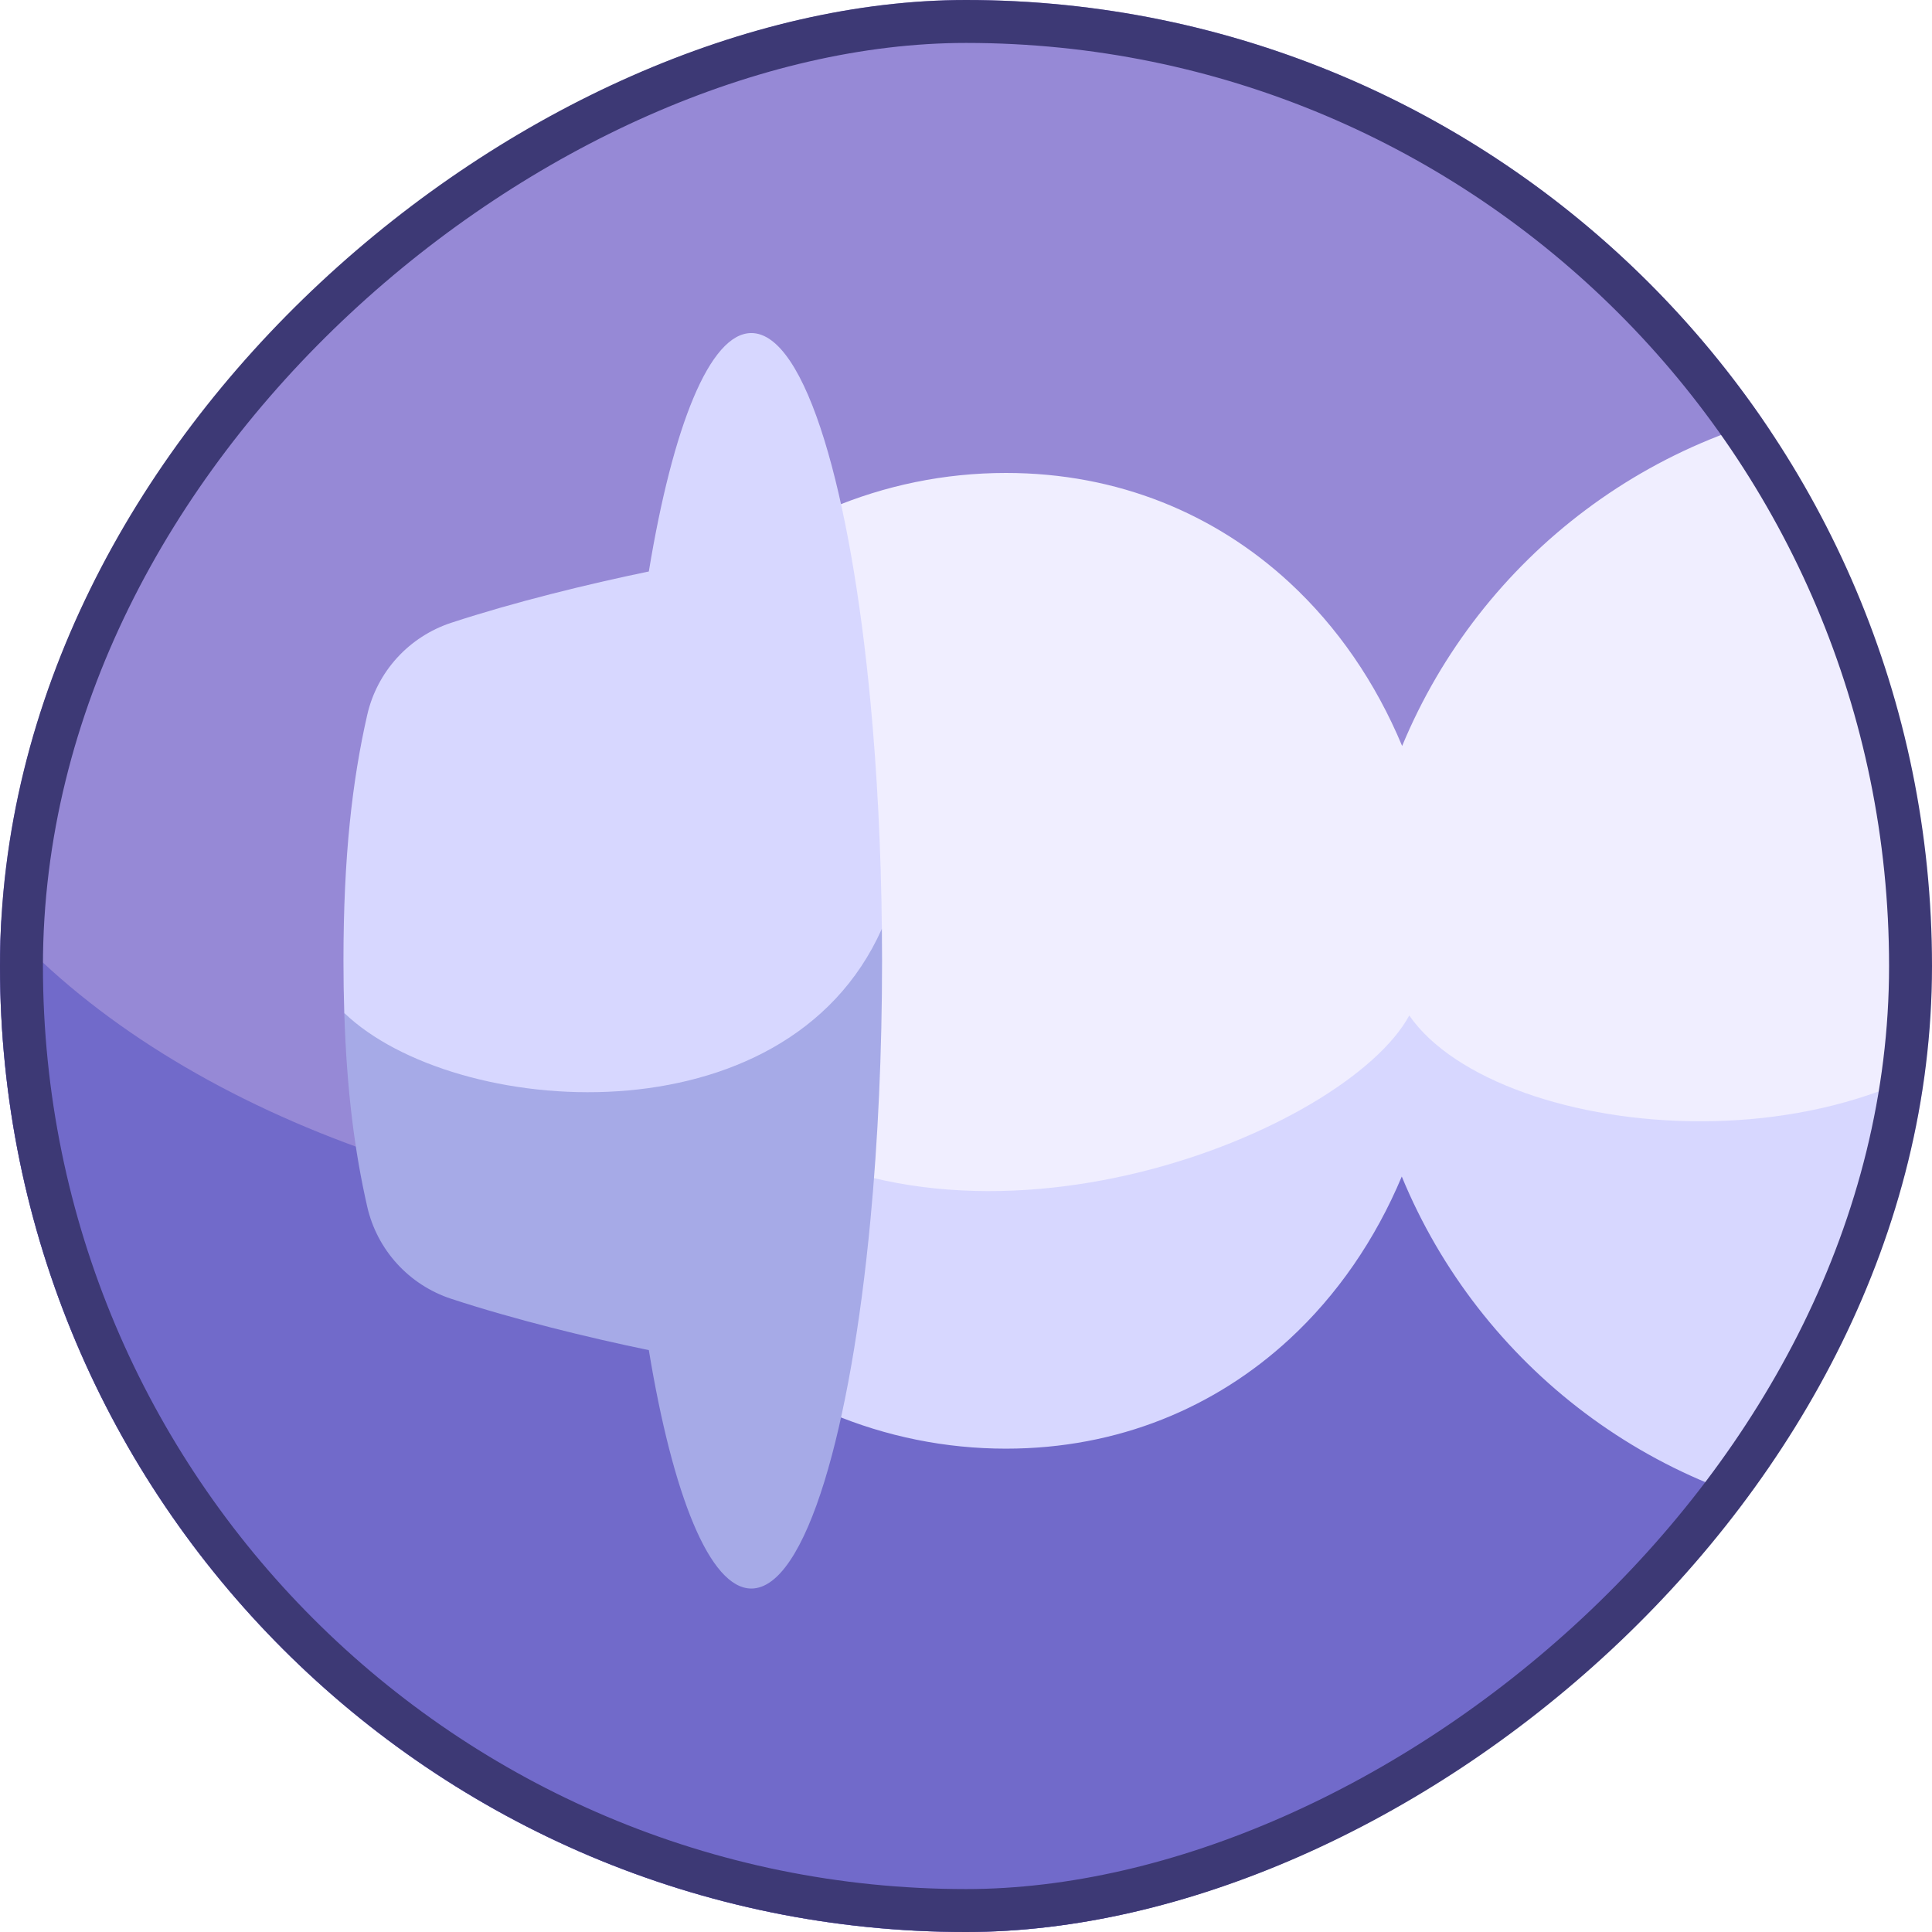 <svg width="90" height="90" viewBox="0 0 90 90" fill="none" xmlns="http://www.w3.org/2000/svg">
<g opacity="0.9" clip-path="url(#clip0_2456_1156)">
<g clip-path="url(#clip1_2456_1156)">
<path d="M0 45C0 69.853 20.147 90 45 90C60.603 90 74.35 82.058 82.423 69.996C82.423 59.303 82.474 29.33 82.474 20.081C74.408 7.977 60.636 0 45 0C20.147 0 0 20.147 0 45Z" fill="#8B7CD1"/>
<path d="M82.46 35.187C58.786 65.663 15.52 60.165 0.052 42.858C0.019 43.568 0 44.282 0 45C0 69.853 20.147 90 45 90C60.603 90 74.35 82.058 82.423 69.996C82.423 62.949 82.445 47.53 82.46 35.187Z" fill="#625AC4"/>
<path d="M65.317 34.751C64.083 31.791 62.298 29.194 60.063 27.131C56.609 23.944 52.082 22.032 46.862 22.032C43.974 22.032 41.219 22.619 38.697 23.68C38.252 26.989 31.507 36.652 31.507 44.758C31.507 47.156 32.1 49.689 32.942 52.154H34.505C43.873 63.202 62.839 56.218 65.779 50.808C69.952 56.823 89.078 60.642 94.994 45.432C94.997 45.208 95 44.983 95 44.758C95 35.096 92.093 26.115 87.11 18.635C77.241 19.568 68.96 25.954 65.317 34.751Z" fill="#EEECFF"/>
<path d="M87.056 70.962C91.956 63.641 94.861 54.872 94.994 45.432C88.059 55.058 69.821 53.321 65.649 47.306C62.709 52.716 45.463 59.752 34.505 52.154C34.868 52.905 35.209 53.666 35.53 54.435C37.197 58.44 38.253 62.527 38.697 65.835C41.281 66.925 44.058 67.485 46.862 67.484C52.082 67.484 56.609 65.572 60.064 62.384C62.288 60.332 64.066 57.749 65.3 54.807C68.926 63.61 77.194 70.009 87.056 70.962Z" fill="#D3D3FF"/>
<path d="M30.225 26.622C27.384 27.209 23.963 28.046 21.019 29.012C20.052 29.33 19.183 29.892 18.497 30.644C17.811 31.397 17.332 32.314 17.106 33.307C16.408 36.371 16 39.906 16 44.758C16 45.608 16.013 46.415 16.038 47.189C19.352 55.652 37.597 58.632 41.081 43.265C41.042 39.516 40.856 35.952 40.55 32.706C40.083 27.747 39.335 23.527 38.405 20.509C37.434 17.356 36.262 15.515 35.001 15.515C33.065 15.516 31.34 19.857 30.225 26.622Z" fill="#D3D3FF"/>
<path d="M16.038 47.189C16.153 50.832 16.53 53.681 17.106 56.209C17.332 57.201 17.811 58.118 18.497 58.871C19.183 59.623 20.052 60.186 21.019 60.503C23.963 61.469 27.384 62.307 30.225 62.894C31.34 69.659 33.065 74 35.001 74C36.262 74 37.434 72.159 38.406 69.006C39.336 65.988 40.083 61.768 40.55 56.81C40.897 53.135 41.09 49.055 41.09 44.758C41.09 44.257 41.087 43.76 41.081 43.266C36.598 53.321 21.135 52.084 16.038 47.189Z" fill="#9CA1E4"/>
</g>
<rect x="1" y="89" width="88" height="88" rx="44" transform="rotate(-90 1 89)" stroke="#282366" stroke-width="2"/>
</g>
<defs>
<clipPath id="clip0_2456_1156">
<rect width="90" height="90" fill="white" transform="matrix(0 -1 1 0 0 90)"/>
</clipPath>
<clipPath id="clip1_2456_1156">
<rect y="90" width="90" height="90" rx="45" transform="rotate(-90 0 90)" fill="white"/>
</clipPath>
</defs>
</svg>
